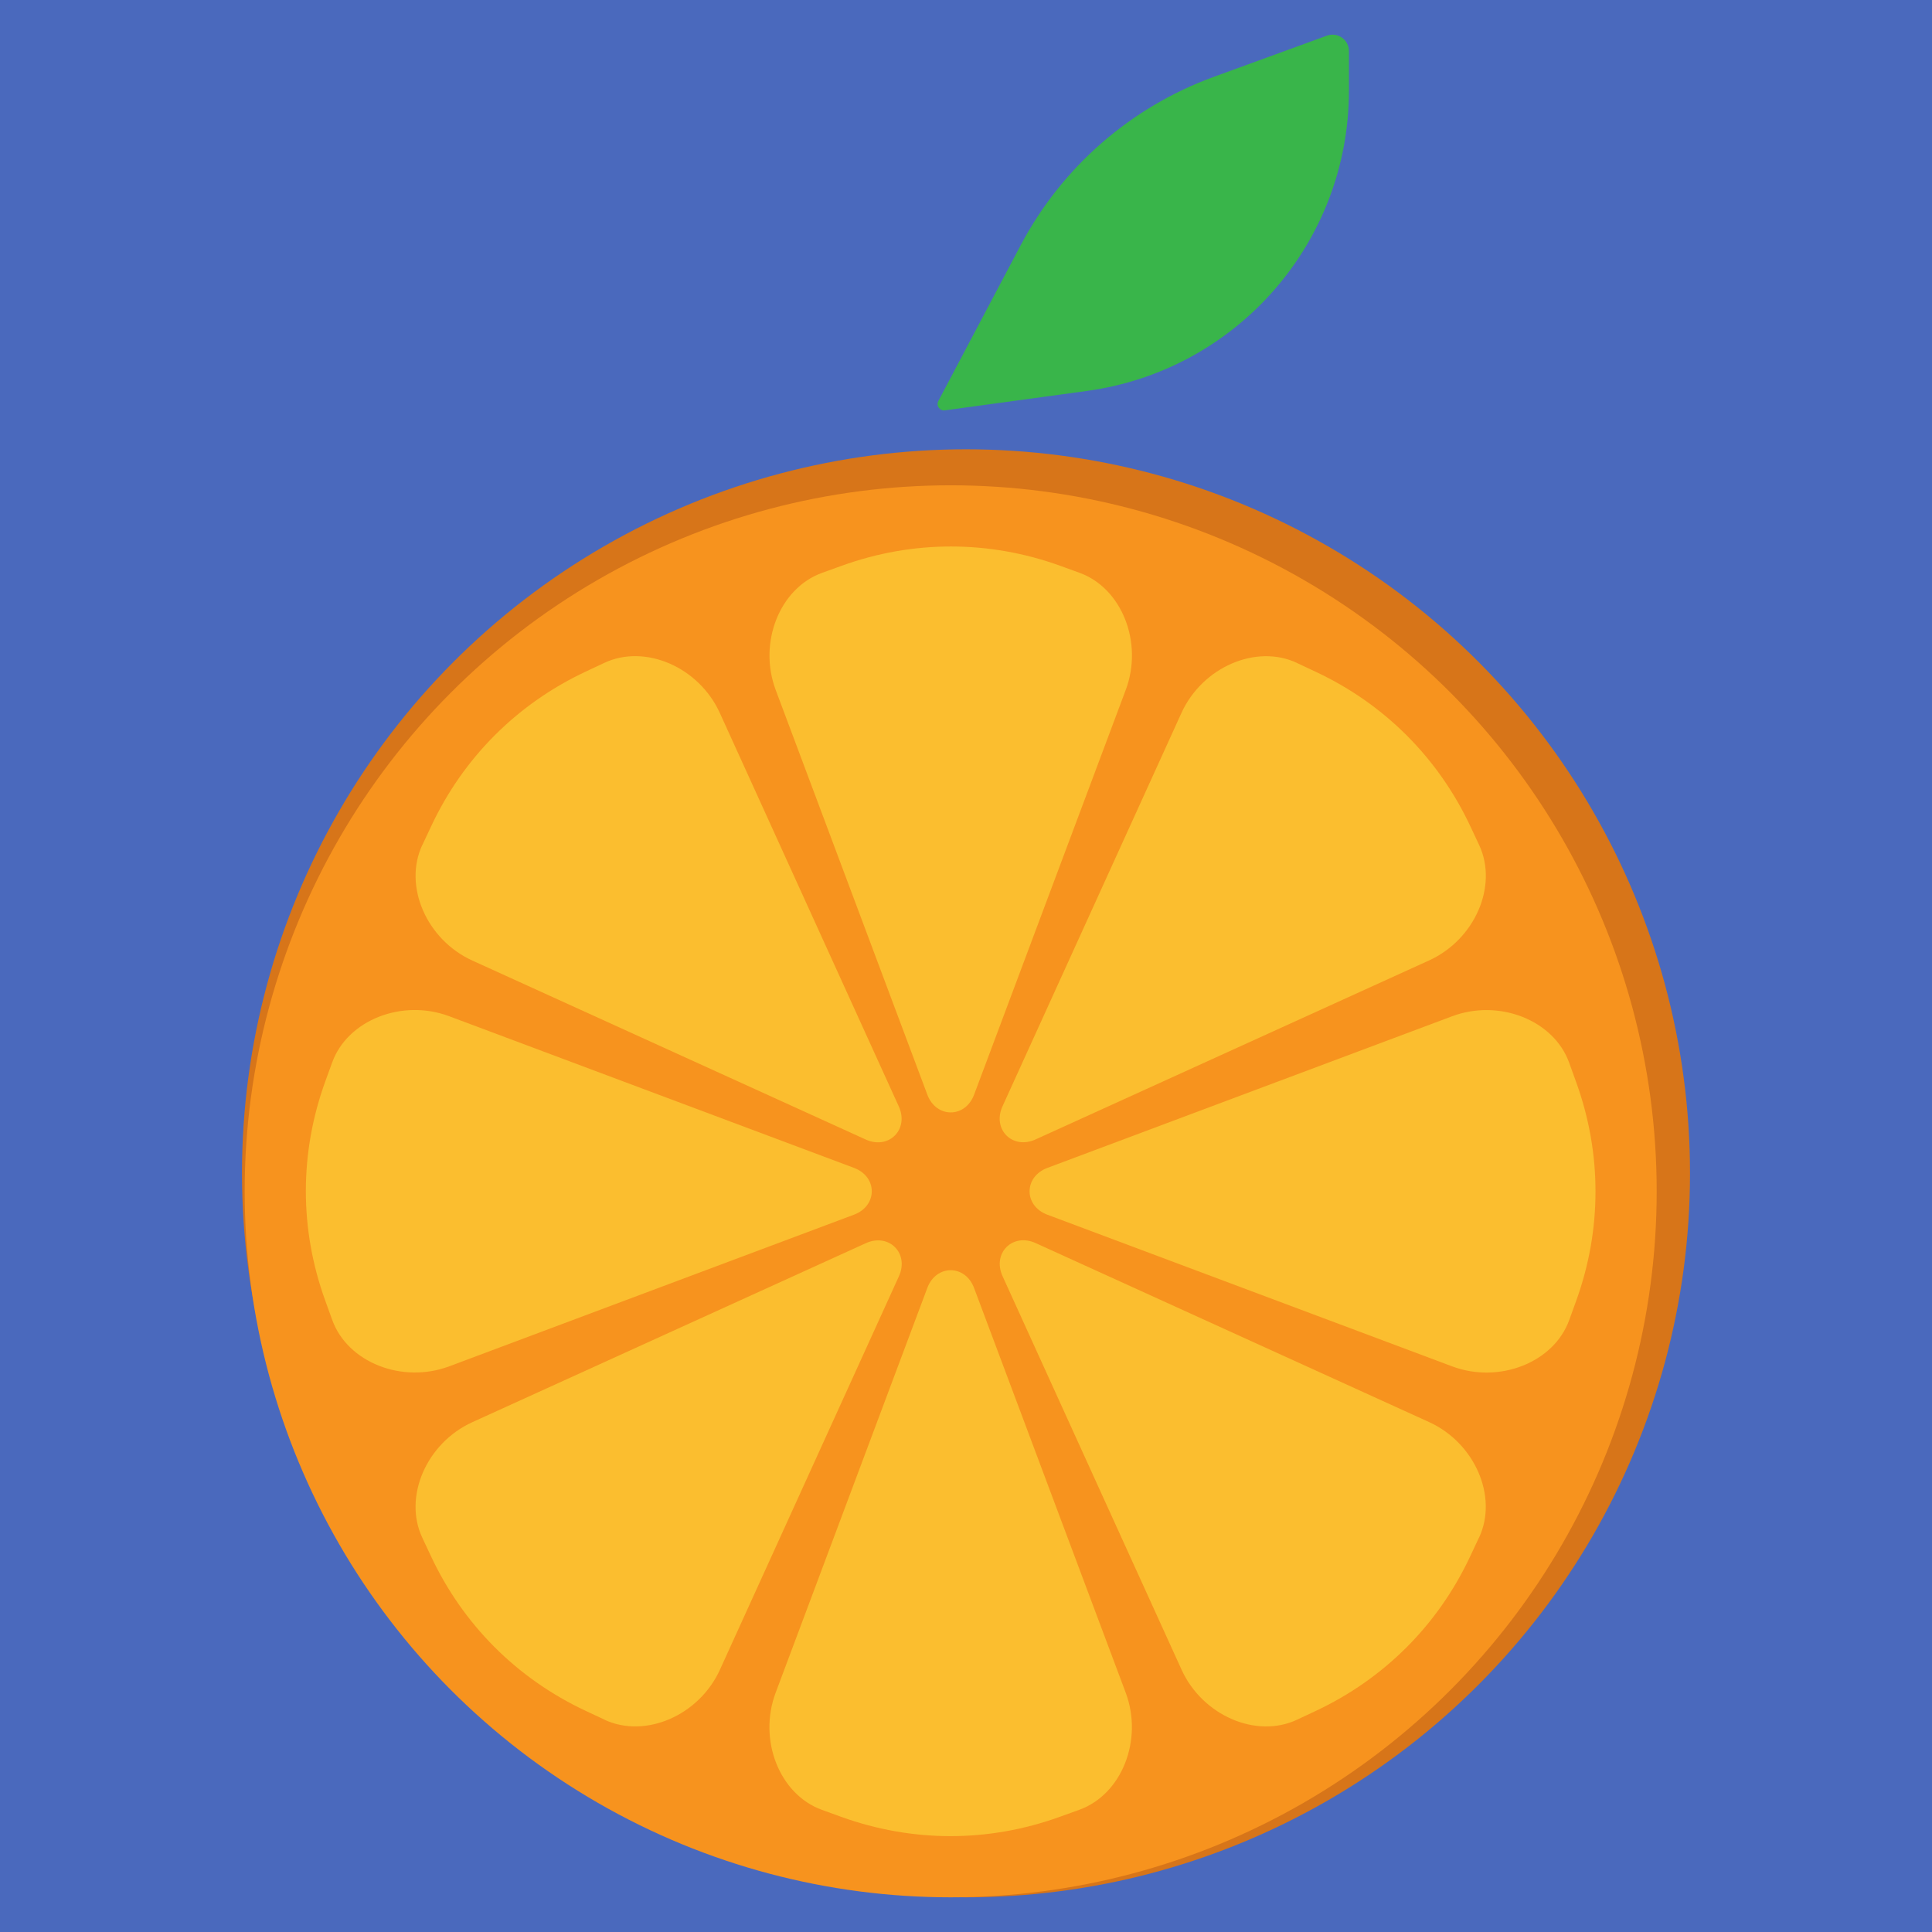 <?xml version="1.0" encoding="UTF-8"?>
<svg xmlns="http://www.w3.org/2000/svg" viewBox="0 0 512 512">
	<g id="Layer_1" data-name="Layer 1">
		<rect width="512" height="512" style="fill: #4a69bd;"/>
	</g>
	<g id="Layer_2" data-name="Layer 2">
		<circle cx="256" cy="310.94" r="191.87" style="fill: #d77519;"/>
		<circle cx="251.94" cy="315.71" r="187.1" style="fill: #f7931e;"/>
		<path d="m248.67,106.27l21.84-41.32c10.94-20.69,29.17-36.58,51.17-44.59l29.97-10.91c2.83-1.03,5.83,1.07,5.83,4.08v10.51c0,40.14-29.64,74.12-69.42,79.56l-37.66,5.15c-1.37.19-2.38-1.25-1.73-2.48Z" style="fill: #39b54a;"/>
		<g>
			<g id="_Radial_Repeat_" data-name="&amp;lt;Radial Repeat&amp;gt;">
				<path d="m286.06,479.6l-5.27,1.9c-18.86,6.81-39.06,6.79-57.92-.04l-5.07-1.84c-11.23-4.07-16.93-18.52-12.25-31.02l40.19-107.27c2.35-6.28,10.04-6.28,12.4,0l40.18,107.24c4.69,12.51-1.03,26.97-12.27,31.03Z" style="fill: #fbbe2f;"/>
			</g>
			<g id="_Radial_Repeat_-2" data-name="&amp;lt;Radial Repeat&amp;gt;">
				<path d="m160.18,455.72l-5.07-2.38c-18.15-8.52-32.42-22.82-40.92-40.98l-2.29-4.88c-5.06-10.81,1.12-25.06,13.28-30.59l104.27-47.43c6.11-2.78,11.55,2.66,8.77,8.77l-47.42,104.24c-5.53,12.16-19.8,18.34-30.62,13.27Z" style="fill: #fbbe2f;"/>
			</g>
			<g id="_Radial_Repeat_-3" data-name="&amp;lt;Radial Repeat&amp;gt;">
				<path d="m88.05,349.82l-1.9-5.27c-6.81-18.86-6.79-39.06.04-57.92l1.84-5.07c4.07-11.23,18.52-16.93,31.02-12.25l107.27,40.19c6.28,2.35,6.28,10.04,0,12.4l-107.24,40.18c-12.51,4.69-26.97-1.03-31.03-12.27Z" style="fill: #fbbe2f;"/>
			</g>
			<g id="_Radial_Repeat_-4" data-name="&amp;lt;Radial Repeat&amp;gt;">
				<path d="m111.93,223.94l2.38-5.07c8.52-18.15,22.82-32.42,40.98-40.92l4.88-2.29c10.81-5.06,25.06,1.12,30.59,13.28l47.43,104.27c2.78,6.11-2.66,11.55-8.77,8.77l-104.24-47.42c-12.16-5.53-18.34-19.8-13.27-30.62Z" style="fill: #fbbe2f;"/>
			</g>
			<g id="_Radial_Repeat_-5" data-name="&amp;lt;Radial Repeat&amp;gt;">
				<path d="m217.83,151.82l5.27-1.9c18.86-6.81,39.06-6.79,57.92.04l5.07,1.84c11.23,4.07,16.93,18.52,12.25,31.02l-40.19,107.27c-2.35,6.28-10.04,6.28-12.4,0l-40.18-107.24c-4.69-12.51,1.03-26.97,12.27-31.03Z" style="fill: #fbbe2f;"/>
			</g>
			<g id="_Radial_Repeat_-6" data-name="&amp;lt;Radial Repeat&amp;gt;">
				<path d="m343.71,175.7l5.07,2.38c18.15,8.52,32.42,22.82,40.92,40.98l2.29,4.88c5.06,10.81-1.12,25.06-13.28,30.59l-104.27,47.43c-6.11,2.78-11.55-2.66-8.77-8.77l47.42-104.24c5.53-12.16,19.8-18.34,30.62-13.27Z" style="fill: #fbbe2f;"/>
			</g>
			<g id="_Radial_Repeat_-7" data-name="&amp;lt;Radial Repeat&amp;gt;">
				<path d="m415.83,281.59l1.9,5.27c6.81,18.86,6.79,39.06-.04,57.92l-1.84,5.07c-4.07,11.23-18.52,16.93-31.02,12.25l-107.27-40.19c-6.28-2.35-6.28-10.04,0-12.4l107.24-40.18c12.51-4.69,26.97,1.03,31.03,12.27Z" style="fill: #fbbe2f;"/>
			</g>
			<g id="_Radial_Repeat_-8" data-name="&amp;lt;Radial Repeat&amp;gt;">
				<path d="m391.95,407.47l-2.38,5.07c-8.52,18.15-22.82,32.42-40.98,40.92l-4.88,2.29c-10.81,5.06-25.06-1.12-30.59-13.28l-47.43-104.27c-2.78-6.11,2.66-11.55,8.77-8.77l104.24,47.42c12.16,5.53,18.34,19.8,13.27,30.62Z" style="fill: #fbbe2f;"/>
			</g>
		</g>
	</g>
</svg>